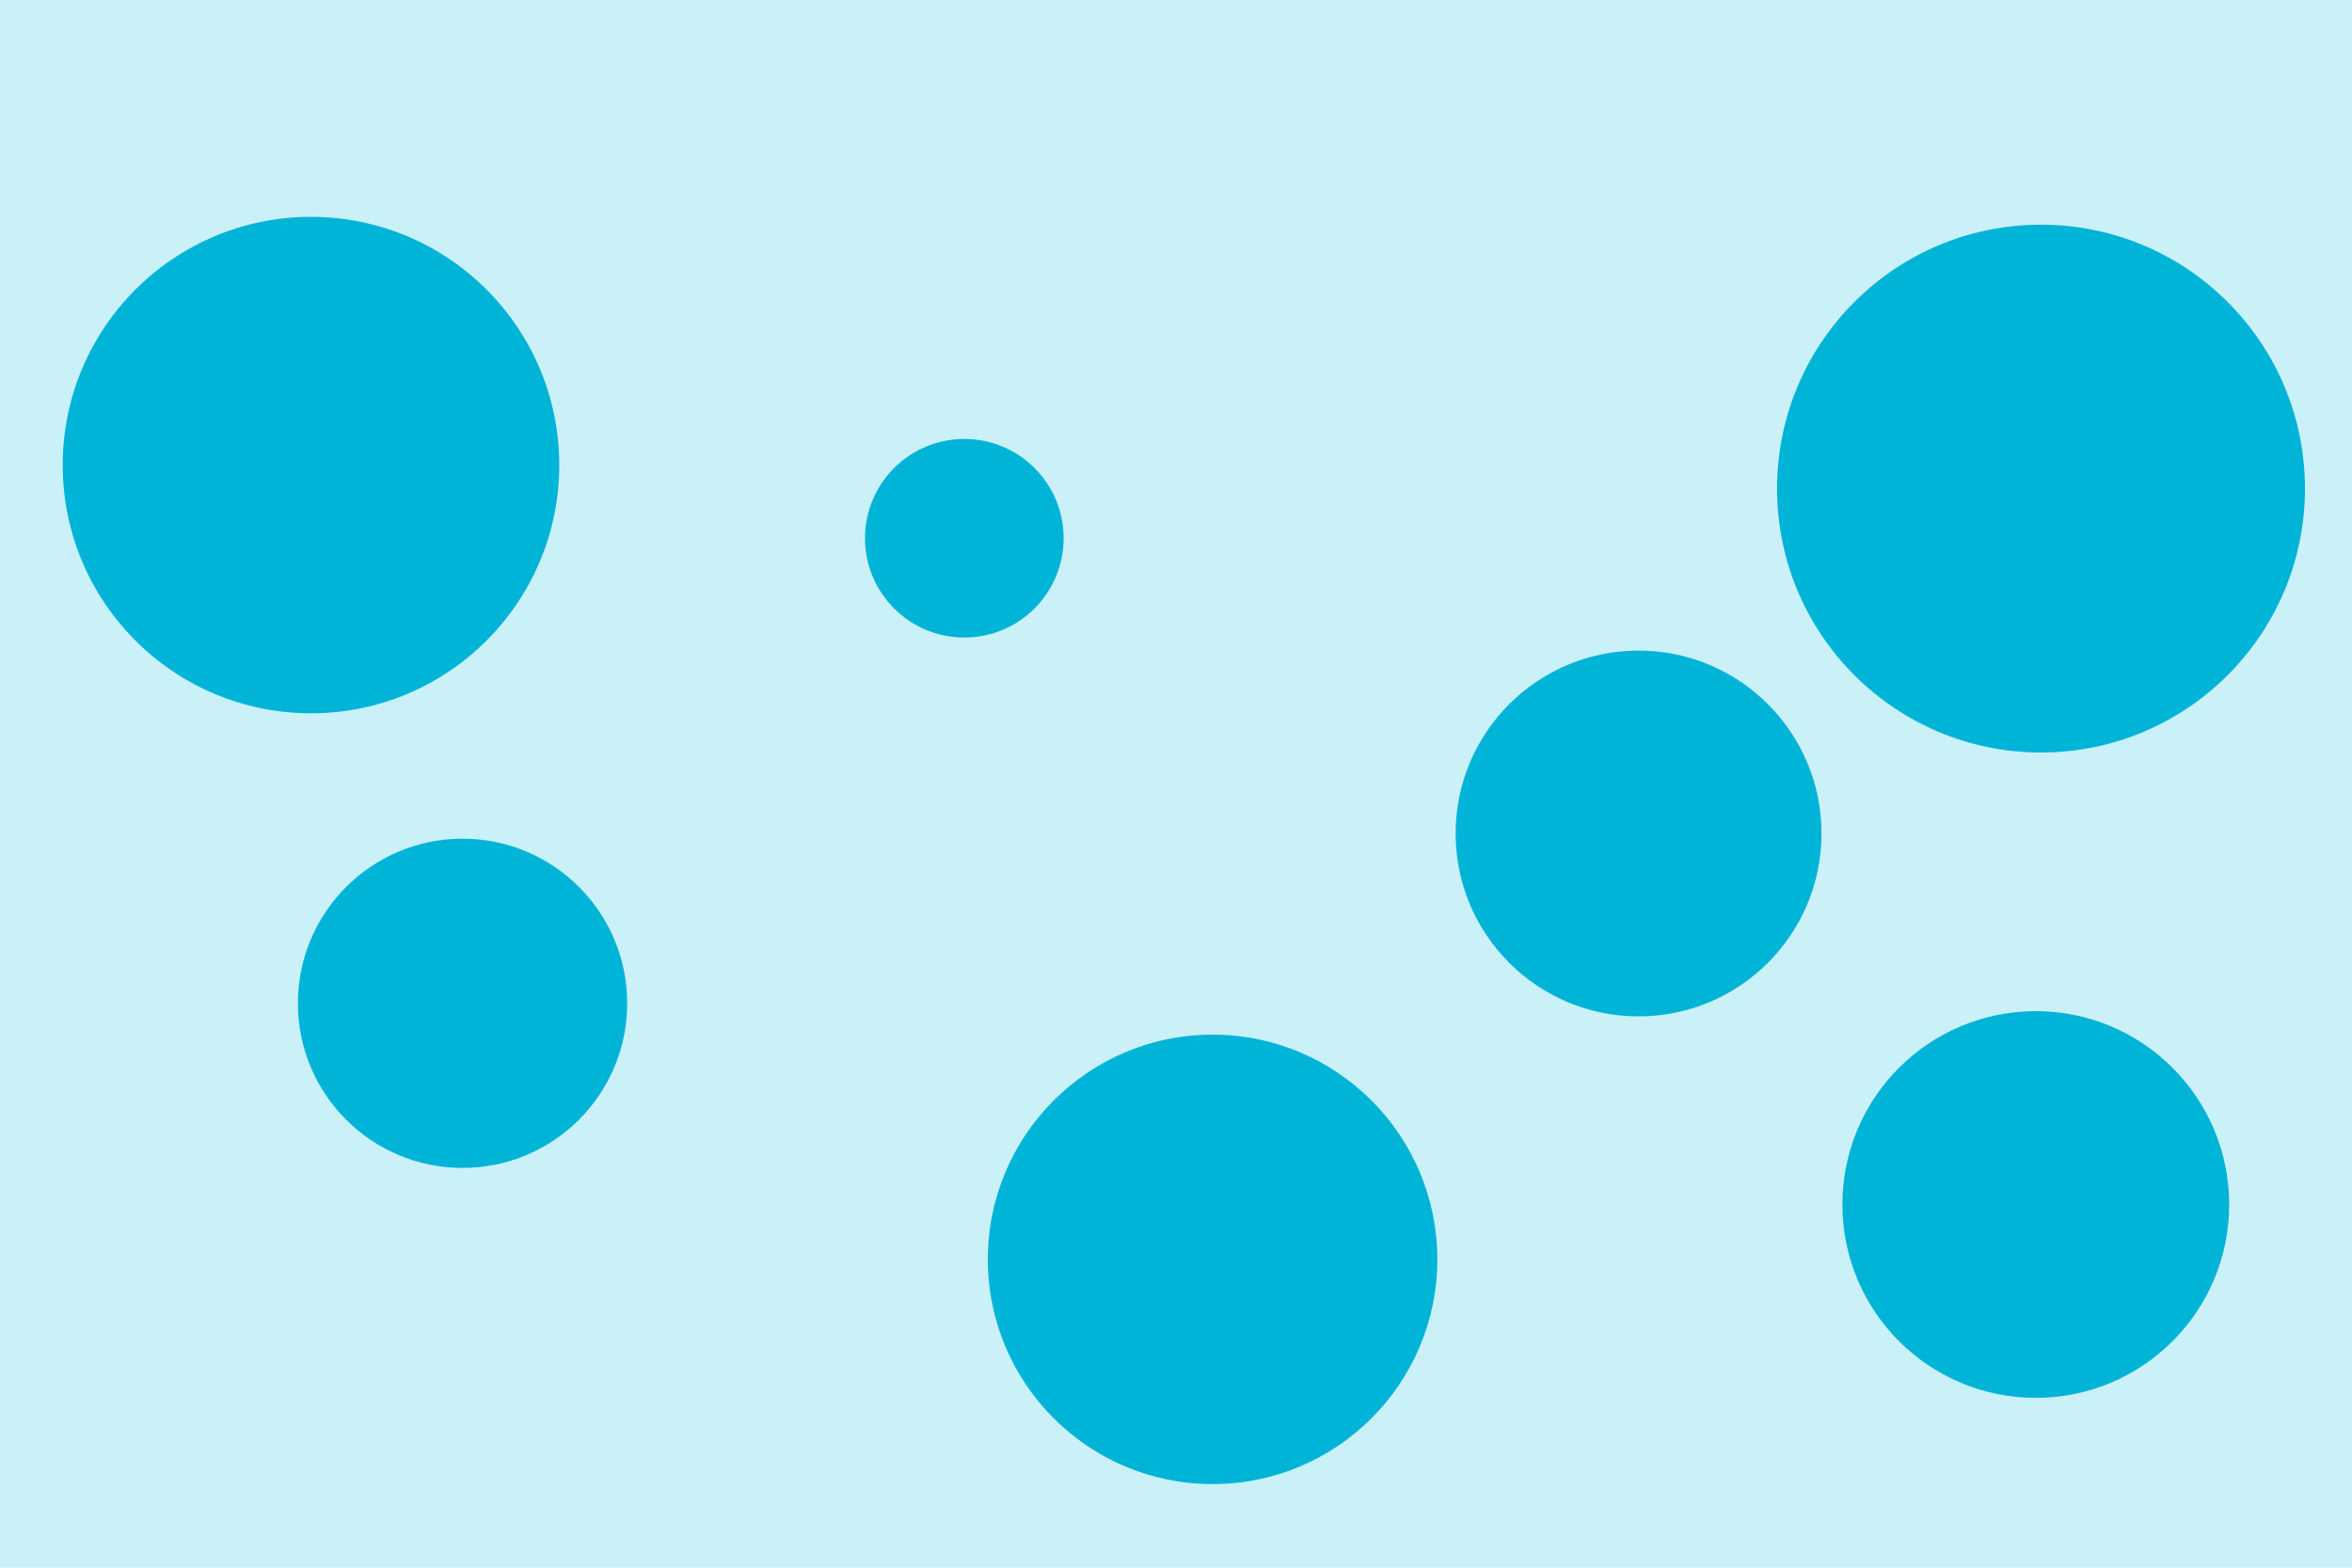 <svg id="visual" viewBox="0 0 900 600" width="900" height="600" xmlns="http://www.w3.org/2000/svg" xmlns:xlink="http://www.w3.org/1999/xlink" version="1.1"><rect x="0" y="0" width="900" height="600" fill="#caf0f8"></rect><g fill="#00b4d8"><circle r="101" cx="781" cy="187"></circle><circle r="38" cx="369" cy="206"></circle><circle r="63" cx="177" cy="384"></circle><circle r="70" cx="627" cy="319"></circle><circle r="95" cx="119" cy="178"></circle><circle r="86" cx="464" cy="482"></circle><circle r="74" cx="779" cy="461"></circle></g></svg>